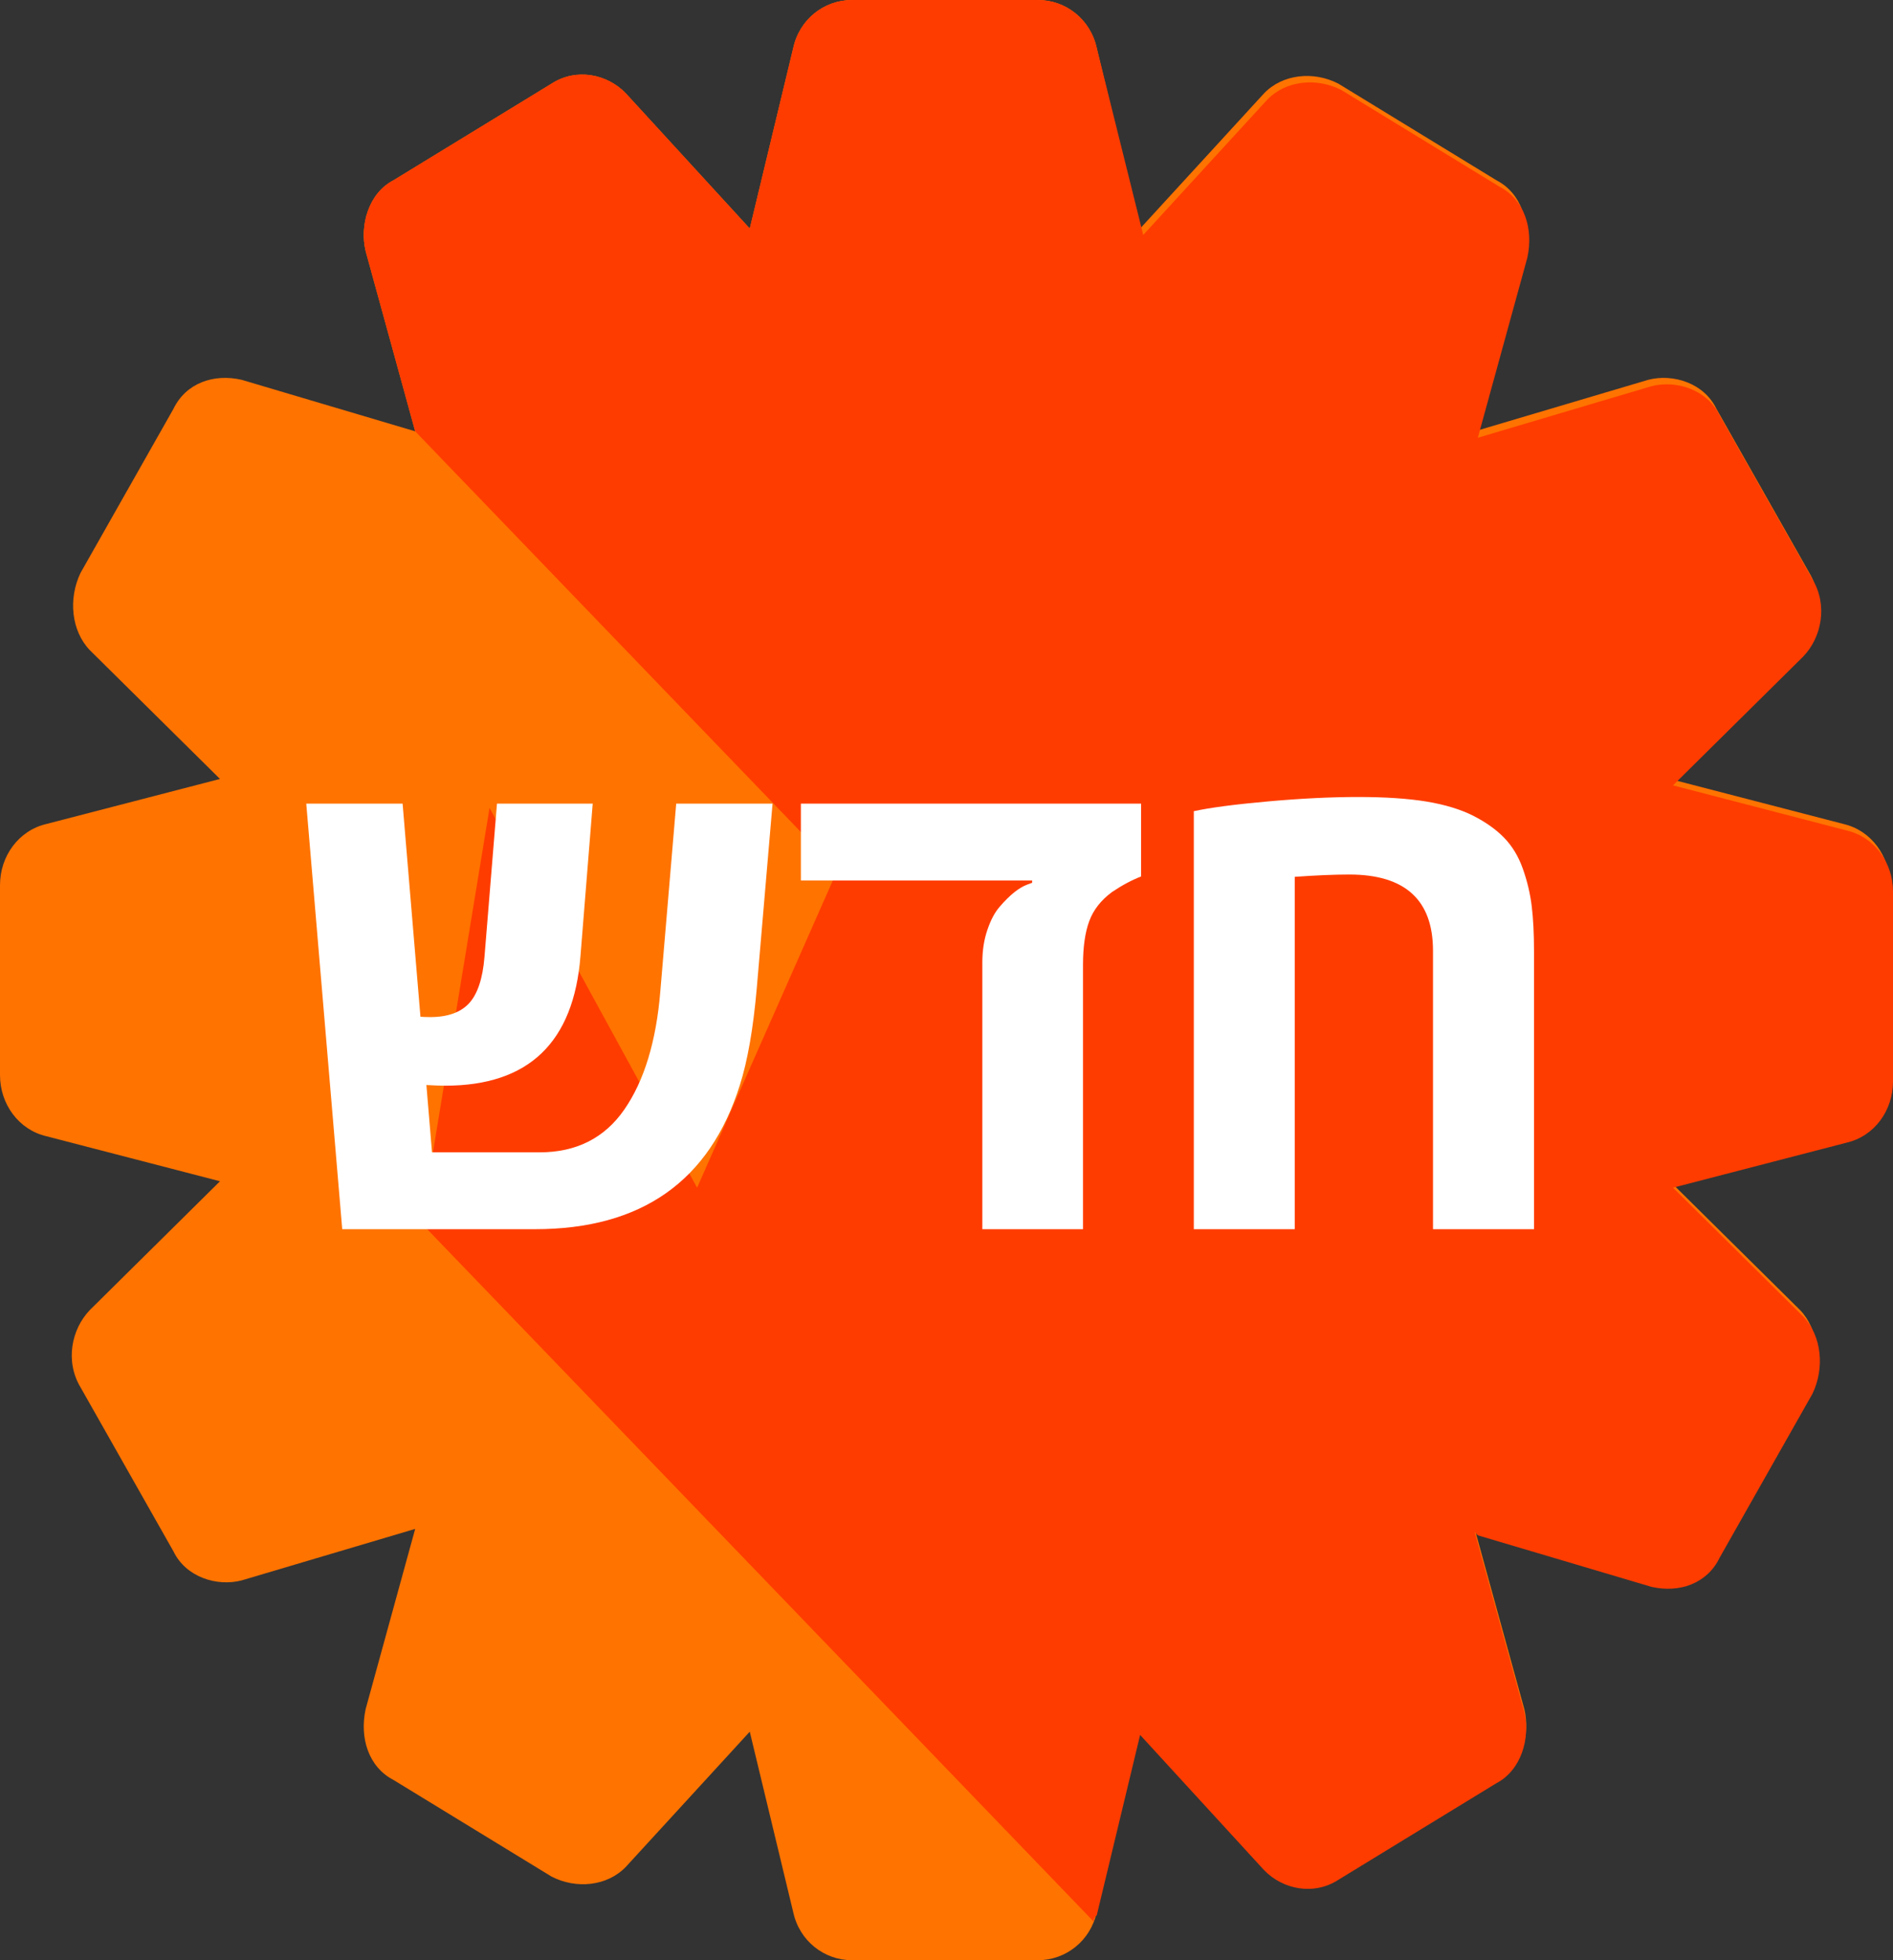 <?xml version="1.0" encoding="UTF-8"?>
<svg width="28px" height="29px" viewBox="0 0 28 29" version="1.1" xmlns="http://www.w3.org/2000/svg" xmlns:xlink="http://www.w3.org/1999/xlink">
    <rect x="0" y="0" width="28" height="29" fill="#333333" stroke="none"/>
    <title>2DEE69CF-B922-4AF2-A530-137E3030E579</title>
    <g id="Page-1" stroke="none" stroke-width="1" fill="none" fill-rule="evenodd">
        <g id="מגירת-מוצר-טאבים-2-copy-4" transform="translate(-1025, -410)" fill-rule="nonzero">
            <g id="icons-/-new" transform="translate(1025, 410)">
                <g id="Group">
                    <path d="M27.954,13.095 C27.954,12.667 27.679,12.286 27.267,12.19 L24.7,11.524 L26.625,9.619 C26.9,9.333 26.992,8.857 26.763,8.476 L25.388,6.048 C25.205,5.667 24.746,5.524 24.38,5.619 L21.813,6.381 L22.547,3.714 C22.638,3.286 22.501,2.857 22.134,2.667 L19.797,1.238 C19.43,1.048 18.972,1.095 18.697,1.381 L16.864,3.381 L16.223,0.714 C16.131,0.286 15.764,0 15.352,0 L12.602,0 C12.19,0 11.823,0.286 11.732,0.714 L11.09,3.381 L9.257,1.381 C8.982,1.095 8.524,1 8.157,1.238 L5.82,2.667 C5.453,2.857 5.316,3.333 5.408,3.714 L6.141,6.381 L3.574,5.619 C3.162,5.524 2.75,5.667 2.566,6.048 L1.191,8.476 C1.008,8.857 1.054,9.333 1.329,9.619 L3.254,11.524 L0.687,12.19 C0.275,12.286 0,12.667 0,13.095 L0,15.905 C0,16.333 0.275,16.714 0.687,16.81 L3.254,17.476 L1.329,19.381 C1.054,19.667 0.962,20.143 1.191,20.524 L2.566,22.952 C2.75,23.333 3.208,23.476 3.574,23.381 L6.141,22.619 L5.408,25.286 C5.316,25.714 5.453,26.143 5.82,26.333 L8.157,27.762 C8.524,27.952 8.982,27.905 9.257,27.619 L11.09,25.619 L11.732,28.286 C11.823,28.714 12.19,29 12.602,29 L15.352,29 C15.764,29 16.131,28.714 16.223,28.286 L16.864,25.619 L18.697,27.619 C18.972,27.905 19.43,28 19.797,27.762 L22.134,26.333 C22.501,26.143 22.638,25.667 22.547,25.286 L21.813,22.619 L24.38,23.381 C24.792,23.476 25.205,23.333 25.388,22.952 L26.763,20.524 C26.946,20.143 26.9,19.667 26.625,19.381 L24.7,17.476 L27.267,16.81 C27.679,16.714 27.954,16.333 27.954,15.905 L27.954,13.095 Z" id="Path" fill="#FF7300"></path>
                    <path d="M6.141,6.381 L6.141,6.381 L21.859,22.714 L21.859,22.714 L24.426,23.476 C24.838,23.571 25.25,23.429 25.434,23.048 L26.809,20.619 C26.992,20.238 26.946,19.762 26.671,19.476 L24.746,17.571 L27.313,16.905 C27.725,16.81 28,16.429 28,16 L28,13.19 C28,12.762 27.725,12.381 27.313,12.286 L24.746,11.619 L26.671,9.714 C26.946,9.429 27.038,8.952 26.809,8.571 L25.434,6.143 C25.25,5.762 24.792,5.619 24.426,5.714 L21.859,6.476 L22.592,3.81 C22.684,3.381 22.547,2.952 22.18,2.762 L19.843,1.333 C19.476,1.143 19.018,1.19 18.743,1.476 L16.91,3.476 L16.223,0.714 C16.131,0.286 15.764,0 15.352,0 L12.602,0 C12.19,0 11.823,0.286 11.732,0.714 L11.09,3.381 L9.257,1.381 C8.982,1.095 8.524,1 8.157,1.238 L5.82,2.667 C5.453,2.857 5.316,3.333 5.408,3.714 L6.141,6.381 Z" id="Path" fill="#FF3C00"></path>
                    <path d="M10.311,17.571 L7.241,11.952 L6.232,18.095 L16.177,28.429 C16.177,28.381 16.177,28.381 16.223,28.333 L16.864,25.667 L18.697,27.667 C18.972,27.952 19.43,28.048 19.797,27.81 L22.134,26.381 C22.501,26.19 22.638,25.714 22.547,25.333 L21.813,22.667 L24.38,23.429 C24.746,23.524 25.159,23.381 25.388,23 L12.877,11.762 L10.311,17.571 Z" id="Path" fill="#FF3C00"></path>
                </g>
                <path d="M19.151,18.185 L19.151,12.972 C19.464,12.95 19.732,12.938 19.957,12.938 C20.783,12.938 21.196,13.314 21.196,14.066 L21.196,14.066 L21.196,18.185 L22.69,18.185 L22.69,14.071 C22.69,13.814 22.679,13.591 22.656,13.404 C22.633,13.217 22.589,13.033 22.524,12.85 C22.459,12.668 22.367,12.516 22.248,12.394 C22.13,12.272 21.977,12.164 21.792,12.069 C21.606,11.975 21.377,11.905 21.104,11.859 C20.83,11.814 20.492,11.791 20.088,11.791 C19.685,11.791 19.238,11.813 18.749,11.857 C18.259,11.901 17.895,11.949 17.658,12.001 L17.658,12.001 L17.658,18.185 L19.151,18.185 Z M16.019,18.185 L16.019,14.276 C16.019,14.009 16.05,13.792 16.112,13.626 C16.173,13.46 16.286,13.317 16.448,13.197 C16.598,13.096 16.741,13.02 16.878,12.967 L16.878,12.967 L16.878,11.889 L11.846,11.889 L11.846,13.026 L15.267,13.026 L15.267,13.06 L15.189,13.089 C15.069,13.135 14.935,13.242 14.789,13.412 C14.717,13.493 14.656,13.607 14.606,13.753 C14.555,13.9 14.53,14.062 14.53,14.241 L14.53,14.241 L14.53,18.185 L16.019,18.185 Z M7.913,18.185 C9.488,18.185 10.498,17.474 10.944,16.052 C11.058,15.694 11.141,15.219 11.193,14.627 L11.193,14.627 L11.427,11.889 L10.002,11.889 L9.767,14.666 C9.706,15.408 9.528,15.991 9.235,16.414 C8.943,16.837 8.524,17.048 7.981,17.048 L7.981,17.048 L6.39,17.048 L6.307,16.052 C6.424,16.059 6.517,16.062 6.585,16.062 C7.818,16.062 8.485,15.423 8.586,14.144 L8.586,14.144 L8.767,11.889 L7.351,11.889 L7.166,14.158 C7.14,14.477 7.064,14.705 6.939,14.842 C6.814,14.978 6.622,15.047 6.365,15.047 C6.307,15.047 6.258,15.045 6.219,15.042 L6.219,15.042 L5.955,11.889 L4.53,11.889 L5.062,18.185 L7.913,18.185 Z" id="חדש" fill="#FFFFFF"></path>
            </g>
        </g>
    </g>
</svg>